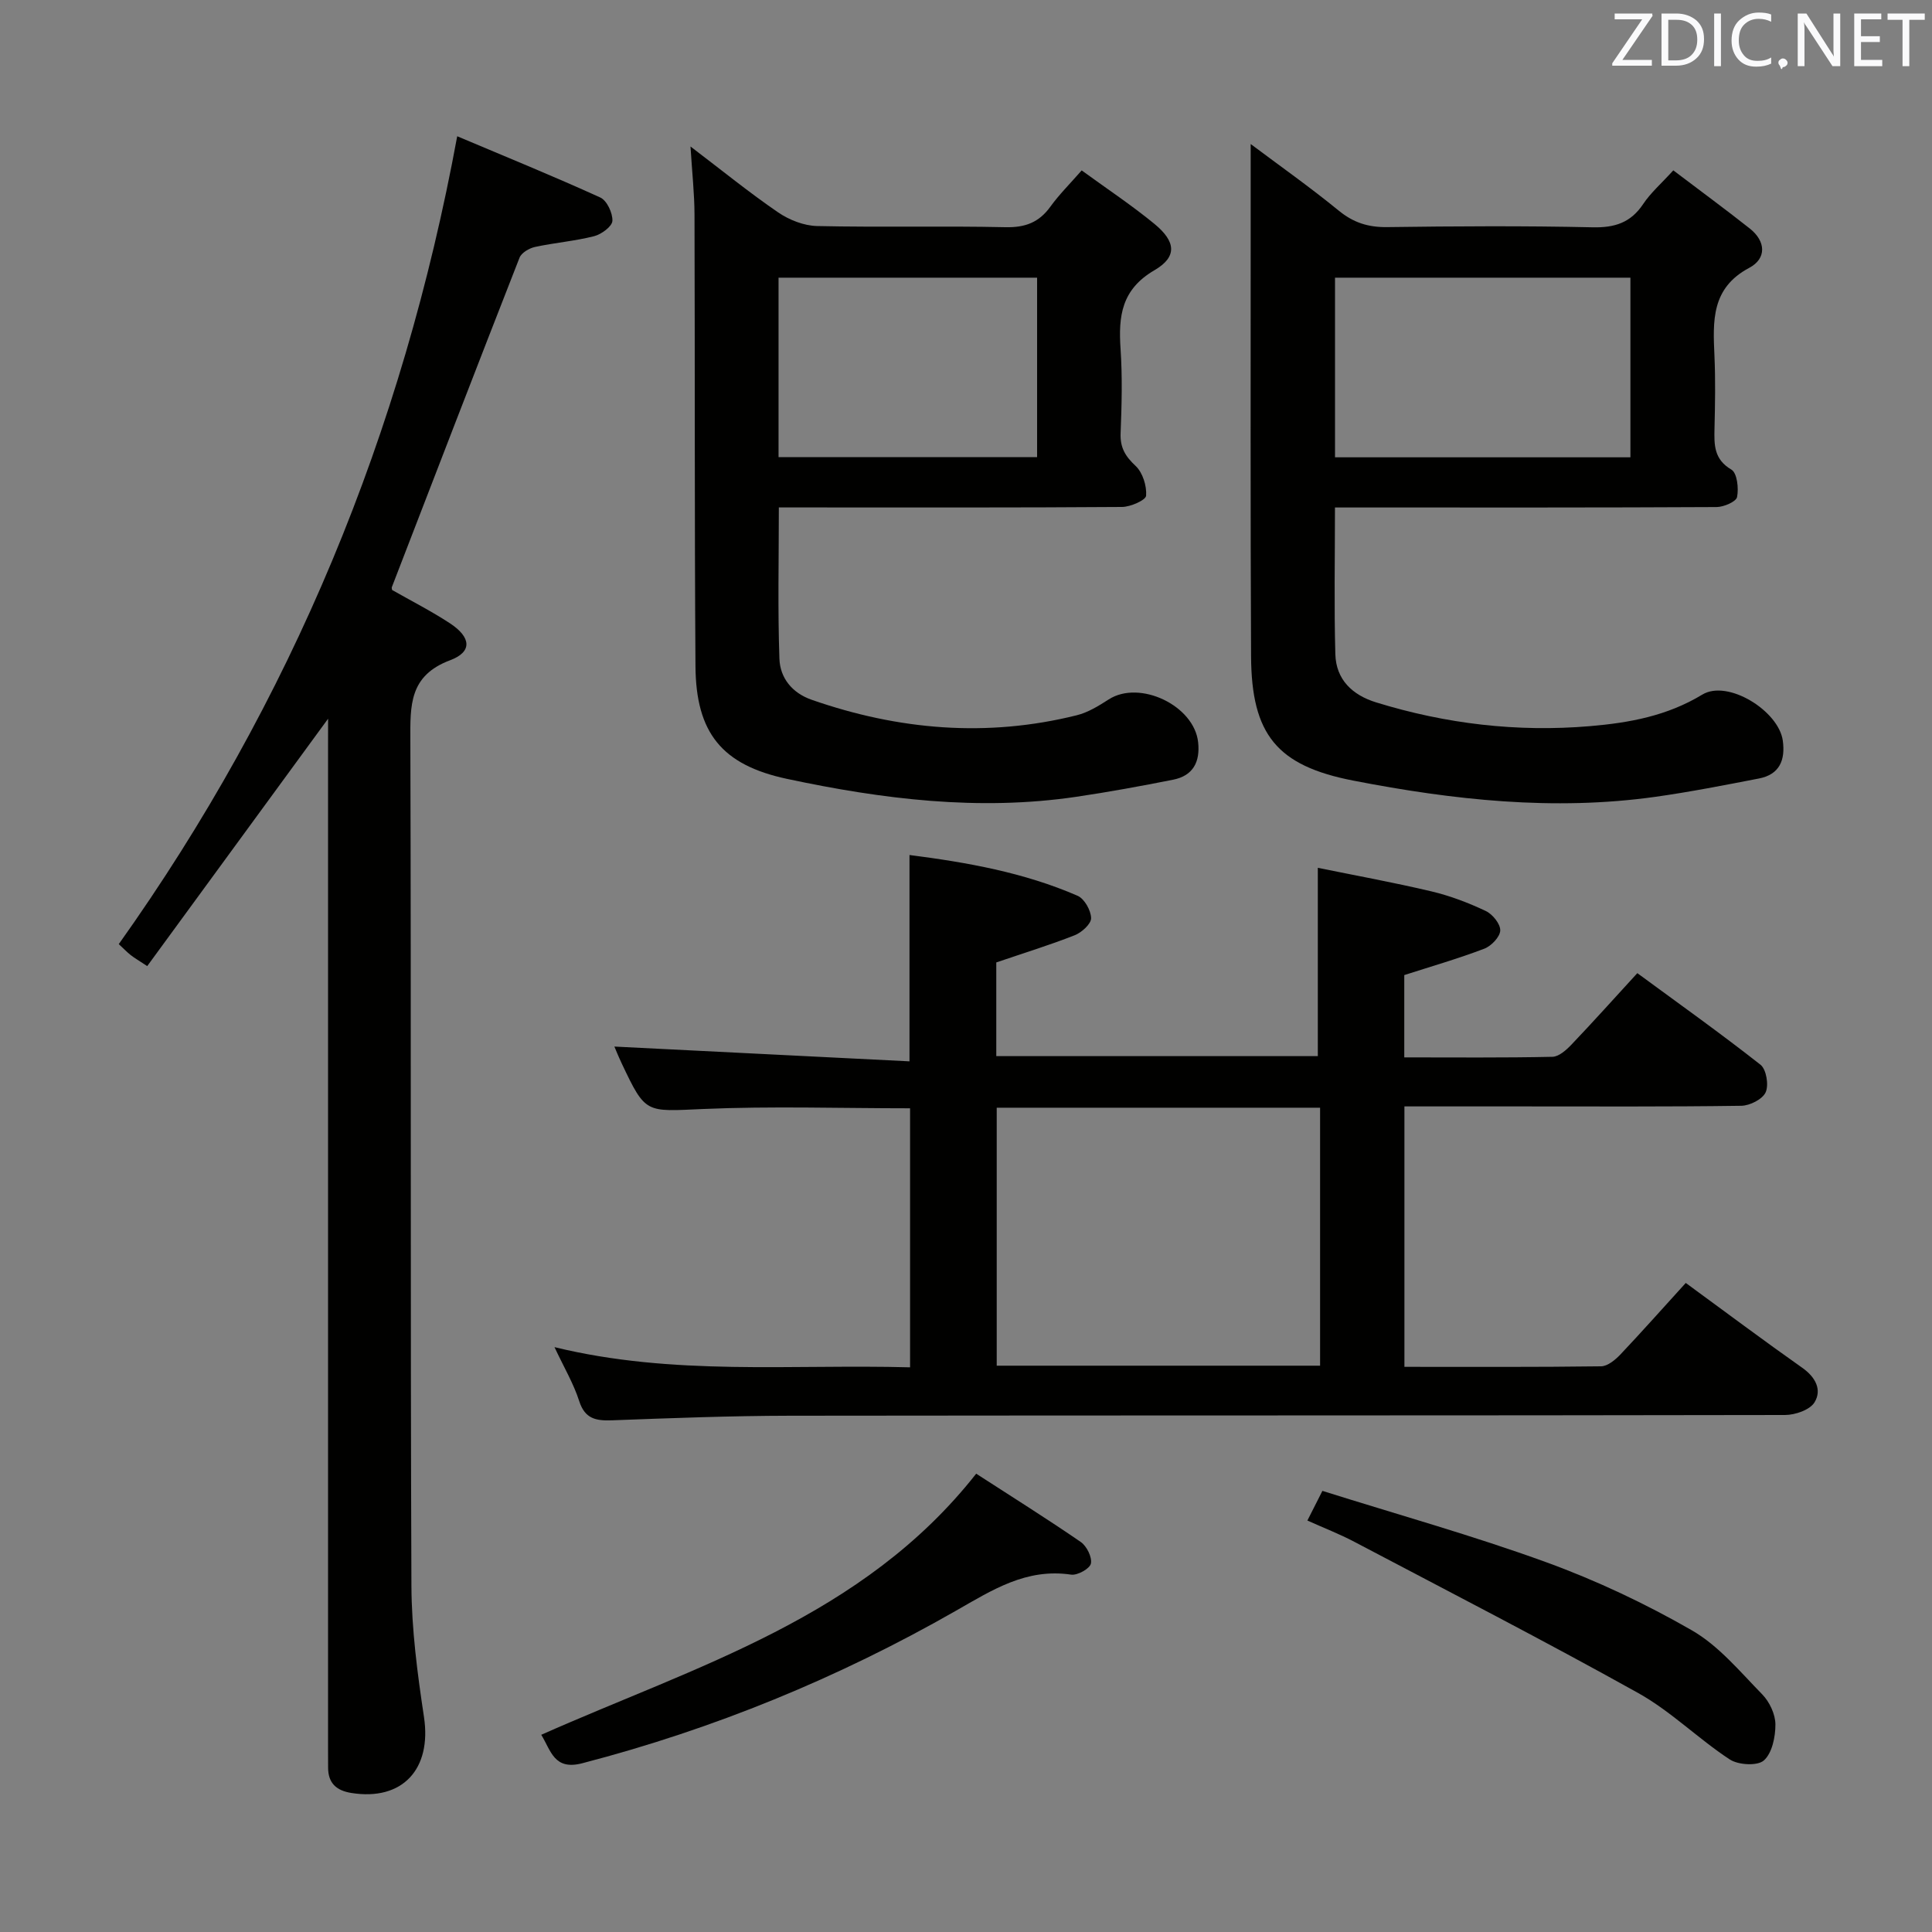 <svg enable-background="new 0 0 400 400" viewBox="0 0 400 400" xmlns="http://www.w3.org/2000/svg"><rect x="0" y="0" width="400" height="400" fill="#808080" stroke="none"/><path d="m349.02 265.62c8.27 6.05 16.11 11.92 24.11 17.56 2.75 1.93 4.12 4.55 2.56 7.14-.95 1.58-4.01 2.64-6.13 2.64-68.64.13-137.28.06-205.92.15-12.3.02-24.61.49-36.91.95-3.32.12-5.62-.27-6.81-3.98-1.16-3.61-3.14-6.95-5.12-11.17 24.56 6 48.96 3.51 73.62 4.18 0-18.03 0-35.73 0-53.63-14.41 0-28.7-.47-42.94.15-11.81.51-11.79 1.08-16.75-9.42-.69-1.46-1.3-2.97-1.53-3.51 20.14 1.01 40.46 2.02 61.1 3.06 0-14.81 0-28.5 0-42.72 11.85 1.52 23.67 3.6 34.8 8.44 1.42.62 2.77 3.02 2.8 4.63.03 1.18-1.93 2.96-3.37 3.53-5.19 2.05-10.54 3.69-16.26 5.64v19.4h66.57c0-12.69 0-25.37 0-38.99 7.57 1.55 15.62 3.01 23.56 4.89 3.85.91 7.63 2.36 11.21 4.05 1.41.66 3.05 2.69 3 4.04-.05 1.33-1.86 3.22-3.31 3.77-5.38 2.05-10.93 3.65-16.56 5.46v17.04c10.43 0 20.55.1 30.67-.12 1.35-.03 2.88-1.41 3.95-2.53 4.47-4.69 8.8-9.52 13.63-14.79 8.55 6.28 17.18 12.42 25.5 18.96 1.21.95 1.75 4.21 1.07 5.71-.65 1.44-3.28 2.77-5.06 2.79-15.32.22-30.65.13-45.98.13-7.81 0-15.61 0-23.75 0v53.92c13.77 0 27.25.07 40.72-.11 1.35-.02 2.93-1.33 3.99-2.44 4.44-4.7 8.75-9.55 13.54-14.82zm-75.71-36.28c-22.64 0-44.75 0-66.95 0v53.41h66.95c0-17.84 0-35.43 0-53.41z" fill="#010100"/><path d="m67.93 148.8c-12.72 17.39-25.05 34.26-37.45 51.22-1.81-1.2-2.67-1.69-3.43-2.29-.77-.61-1.45-1.33-2.46-2.26 35.76-50.26 58.74-105.78 70.07-167.26 9.94 4.2 19.87 8.24 29.62 12.68 1.37.62 2.59 3.23 2.51 4.84-.06 1.16-2.27 2.78-3.78 3.17-4.01 1.02-8.19 1.35-12.25 2.23-1.2.26-2.8 1.2-3.2 2.23-8.9 22.71-17.66 45.47-26.44 68.22-.05.14.03.33.06.57 3.97 2.26 8.1 4.36 11.95 6.88 4.41 2.89 4.72 5.92.08 7.66-8.53 3.19-8.27 9.38-8.25 16.6.18 58.33-.01 116.67.22 175 .04 9.07 1.24 18.19 2.6 27.19 1.63 10.8-4.45 17.44-15.06 15.73-3.11-.5-4.8-2.06-4.79-5.29.01-1.33-.01-2.67-.01-4 0-69.17 0-138.33 0-207.5.01-1.8.01-3.58.01-5.62z" fill="#010100"/><path d="m276.39 105.07c0 10.5-.2 20.46.08 30.4.15 5.23 3.51 8.43 8.44 9.95 14.45 4.46 29.22 6.2 44.29 4.92 8.13-.69 15.95-2.11 23.24-6.53 5.27-3.2 15.82 3.36 16.67 9.53.55 4.02-.66 7.01-4.94 7.84-7.14 1.38-14.29 2.79-21.49 3.8-21.03 2.94-41.84.65-62.48-3.36-15.86-3.08-21.1-9.56-21.18-25.77-.15-29.99-.07-59.99-.08-89.98 0-5.26 0-10.53 0-16.05 5.91 4.43 12.26 8.91 18.27 13.82 3.04 2.48 6.1 3.43 9.98 3.38 14.16-.19 28.33-.28 42.49.04 4.61.11 7.93-.93 10.53-4.83 1.54-2.31 3.72-4.2 6.23-6.96 5.36 4.07 10.67 7.96 15.83 12.04 3.34 2.64 3.53 6.21-.12 8.15-7.9 4.2-7.51 11.05-7.19 18.24.22 4.99.13 10 .01 14.99-.08 3.4-.14 6.4 3.5 8.54 1.18.7 1.54 3.86 1.17 5.68-.2.96-2.74 2.06-4.24 2.07-24.16.13-48.32.09-72.49.09-1.99 0-3.98 0-6.52 0zm61.17-47.58c-20.84 0-41.05 0-61.16 0v37.19h61.16c0-12.55 0-24.79 0-37.19z" fill="#010100"/><path d="m142.96 30.33c6.54 4.97 12.19 9.57 18.17 13.66 2.29 1.56 5.33 2.75 8.06 2.81 12.98.29 25.98-.05 38.97.24 4.07.09 6.94-.97 9.3-4.24 1.82-2.52 4.06-4.74 6.49-7.52 5.24 3.82 10.36 7.21 15.08 11.09 4.42 3.64 4.75 6.8-.02 9.58-6.84 3.99-7.47 9.52-7.01 16.28.39 5.8.24 11.66.01 17.48-.12 2.97.98 4.77 3.11 6.76 1.46 1.37 2.32 4.12 2.17 6.16-.07.92-3.22 2.31-4.97 2.33-21.82.16-43.64.1-65.45.1-1.78 0-3.57 0-5.62 0 0 10.79-.24 21.07.12 31.33.14 3.98 2.63 7.09 6.7 8.5 17.98 6.26 36.26 7.83 54.85 3.2 2.35-.58 4.57-1.96 6.64-3.29 6.4-4.1 17.68 1.27 18.5 8.87.44 4.07-1.04 6.94-5.18 7.76-6.66 1.32-13.35 2.55-20.06 3.54-20.2 2.98-40.13.5-59.87-3.71-13.49-2.88-18.87-9.52-18.96-23.36-.21-31.14-.1-62.29-.2-93.43-.01-4.36-.5-8.74-.83-14.14zm18.23 64.31h53.53c0-12.61 0-24.86 0-37.15-17.97 0-35.66 0-53.53 0z" fill="#010100"/><path d="m202.11 305.11c7.48 4.84 14.67 9.34 21.65 14.14 1.23.85 2.37 3.14 2.1 4.47-.22 1.05-2.79 2.49-4.1 2.29-9.29-1.37-16.26 3.15-23.92 7.52-24.31 13.89-50.09 24.46-77.28 31.53-5.86 1.53-6.48-2.61-8.5-5.89 32.09-14.26 66.61-24.26 90.05-54.06z" fill="#010100"/><path d="m273.79 308.67c15.5 4.88 31.12 9.24 46.33 14.77 10.4 3.78 20.55 8.58 30.14 14.09 5.58 3.2 9.98 8.56 14.59 13.27 1.51 1.55 2.72 4.11 2.73 6.22.01 2.57-.68 5.94-2.39 7.46-1.33 1.18-5.3.95-7.07-.21-6.51-4.27-12.17-9.96-18.92-13.73-19.4-10.81-39.16-20.98-58.81-31.33-3.05-1.61-6.29-2.86-9.71-4.4.98-1.94 1.78-3.52 3.11-6.14z" fill="#010100"/><g fill="#fafafb"><path d="m342.2 3.2-6.3 9.2h6.1v1.2h-8.2v-.5l6.2-9.1h-5.7v-1.2h7.8v.4z"/><path d="m344 13.7v-10.9h3.1c1.6 0 3 .5 4.1 1.4 1.1 1 1.6 2.2 1.6 3.9s-.5 3-1.6 4-2.5 1.5-4.2 1.5h-3zm1.4-9.6v8.4h1.6c1.4 0 2.5-.4 3.2-1.1.8-.8 1.2-1.8 1.2-3.2s-.4-2.4-1.2-3.1-1.8-1-3.1-1z"/><path d="m356.3 2.8v10.9h-1.4v-10.9z"/><path d="m366.6 13.2c-.8.4-1.8.6-3 .6-1.6 0-2.8-.5-3.7-1.5s-1.4-2.3-1.4-3.9c0-1.7.5-3.2 1.6-4.2s2.4-1.6 4-1.6c1 0 1.9.1 2.6.4v1.5c-.8-.4-1.6-.6-2.6-.6-1.2 0-2.2.4-3 1.2s-1.1 1.9-1.1 3.3c0 1.3.4 2.3 1.1 3.1s1.6 1.1 2.8 1.1c1.1 0 2-.2 2.8-.7v1.3z"/><path d="m368.2 13c0-.3.1-.5.3-.6.2-.2.4-.3.6-.3.3 0 .5.1.7.3s.3.4.3.6-.1.5-.3.6c-.2.2-.4.3-.7.3-.3 1-.5-.1-.6-.3-.2-.2-.3-.4-.3-.6z"/><path d="m381.1 13.7h-1.7l-5.5-8.4c-.2-.2-.3-.5-.4-.7 0 .2.1.8.1 1.5v7.6h-1.4v-10.9h1.8l5.3 8.3c.3.4.4.6.4.8 0-.3-.1-.8-.1-1.6v-7.5h1.4v10.9z"/><path d="m389.7 13.7h-5.8v-10.9h5.6v1.2h-4.2v3.5h3.9v1.2h-3.9v3.7h4.4z"/><path d="m398.4 4.1h-3.1v9.6h-1.4v-9.6h-3.1v-1.3h7.7v1.3z"/></g></svg>